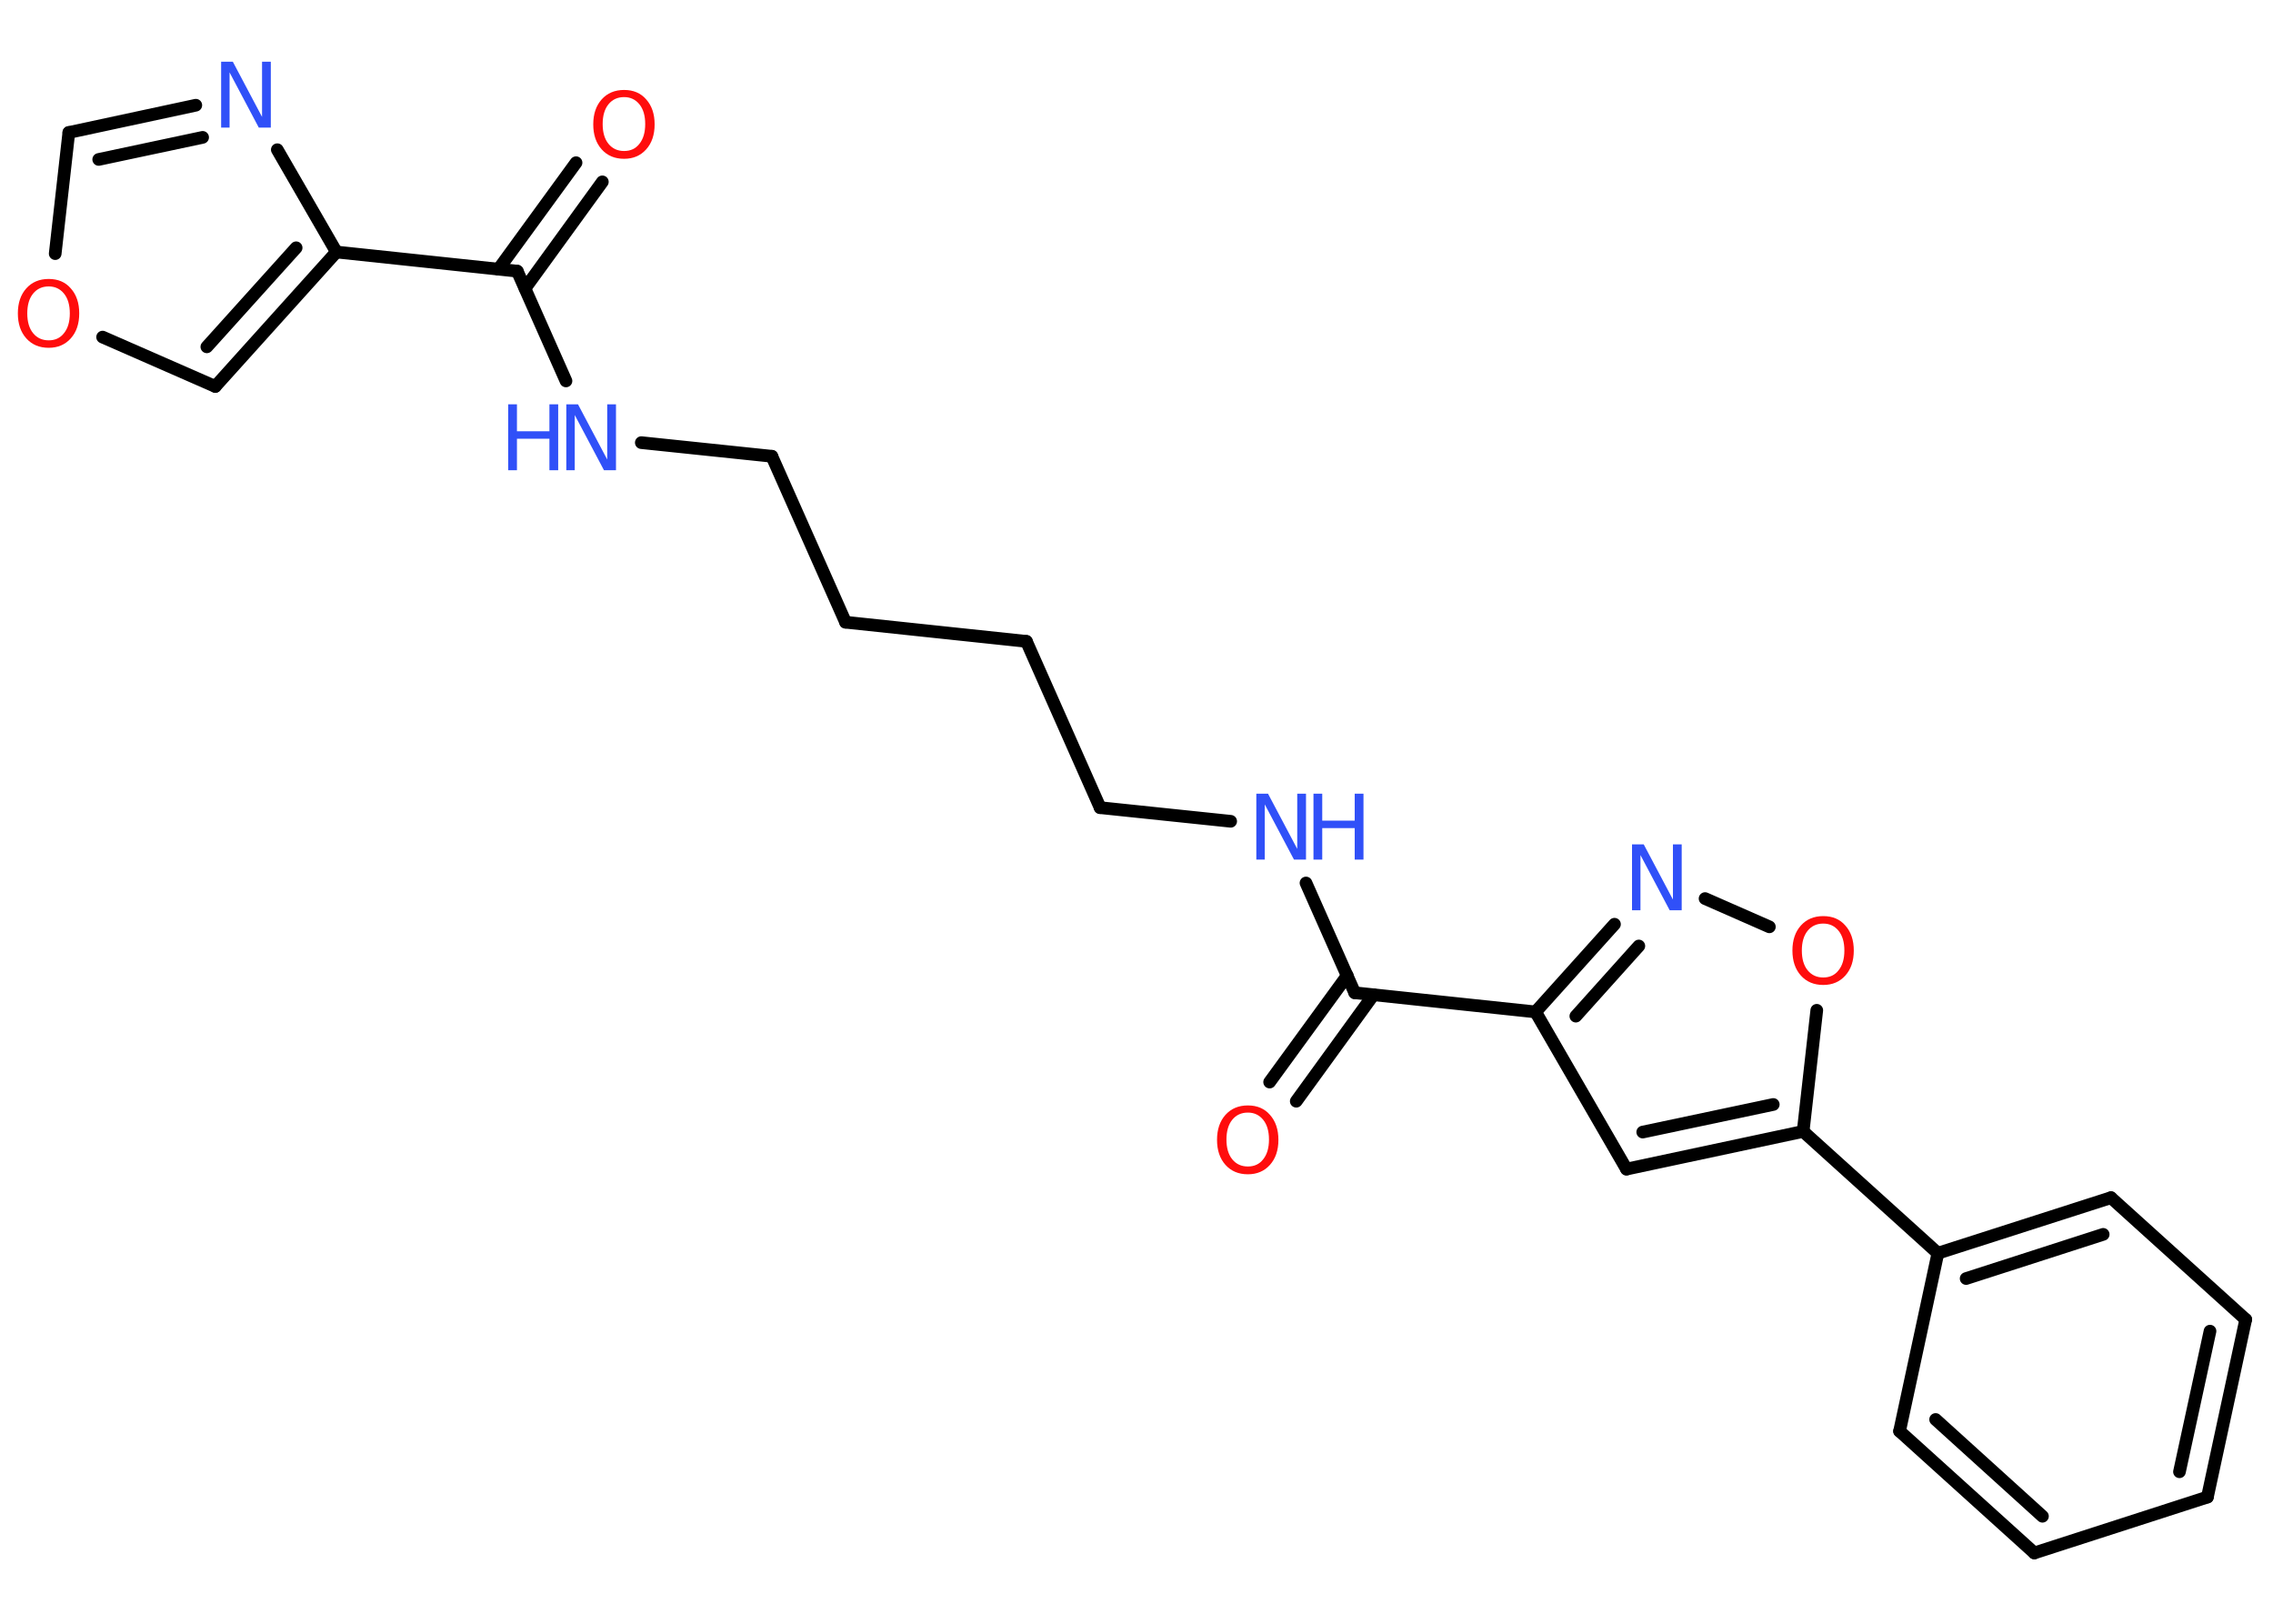 <?xml version='1.0' encoding='UTF-8'?>
<!DOCTYPE svg PUBLIC "-//W3C//DTD SVG 1.1//EN" "http://www.w3.org/Graphics/SVG/1.1/DTD/svg11.dtd">
<svg version='1.2' xmlns='http://www.w3.org/2000/svg' xmlns:xlink='http://www.w3.org/1999/xlink' width='70.0mm' height='50.0mm' viewBox='0 0 70.0 50.0'>
  <desc>Generated by the Chemistry Development Kit (http://github.com/cdk)</desc>
  <g stroke-linecap='round' stroke-linejoin='round' stroke='#000000' stroke-width='.39' fill='#3050F8'>
    <rect x='.0' y='.0' width='70.0' height='50.0' fill='#FFFFFF' stroke='none'/>
    <g id='mol1' class='mol'>
      <g id='mol1bnd1' class='bond'>
        <line x1='18.55' y1='5.6' x2='16.17' y2='8.88'/>
        <line x1='17.74' y1='5.01' x2='15.35' y2='8.29'/>
      </g>
      <line id='mol1bnd2' class='bond' x1='15.93' y1='8.35' x2='17.43' y2='11.73'/>
      <line id='mol1bnd3' class='bond' x1='19.75' y1='13.63' x2='23.77' y2='14.05'/>
      <line id='mol1bnd4' class='bond' x1='23.77' y1='14.05' x2='26.04' y2='19.16'/>
      <line id='mol1bnd5' class='bond' x1='26.04' y1='19.16' x2='31.61' y2='19.75'/>
      <line id='mol1bnd6' class='bond' x1='31.61' y1='19.75' x2='33.88' y2='24.87'/>
      <line id='mol1bnd7' class='bond' x1='33.88' y1='24.87' x2='37.9' y2='25.29'/>
      <line id='mol1bnd8' class='bond' x1='40.22' y1='27.19' x2='41.72' y2='30.57'/>
      <g id='mol1bnd9' class='bond'>
        <line x1='42.3' y1='30.63' x2='39.92' y2='33.91'/>
        <line x1='41.49' y1='30.04' x2='39.1' y2='33.32'/>
      </g>
      <line id='mol1bnd10' class='bond' x1='41.72' y1='30.57' x2='47.29' y2='31.16'/>
      <line id='mol1bnd11' class='bond' x1='47.29' y1='31.16' x2='50.09' y2='36.0'/>
      <g id='mol1bnd12' class='bond'>
        <line x1='50.09' y1='36.0' x2='55.53' y2='34.84'/>
        <line x1='50.59' y1='34.86' x2='54.61' y2='34.01'/>
      </g>
      <line id='mol1bnd13' class='bond' x1='55.53' y1='34.84' x2='59.68' y2='38.59'/>
      <g id='mol1bnd14' class='bond'>
        <line x1='65.01' y1='36.88' x2='59.68' y2='38.59'/>
        <line x1='64.77' y1='38.01' x2='60.55' y2='39.37'/>
      </g>
      <line id='mol1bnd15' class='bond' x1='65.01' y1='36.88' x2='69.16' y2='40.63'/>
      <g id='mol1bnd16' class='bond'>
        <line x1='67.98' y1='46.1' x2='69.16' y2='40.63'/>
        <line x1='67.12' y1='45.32' x2='68.06' y2='40.99'/>
      </g>
      <line id='mol1bnd17' class='bond' x1='67.98' y1='46.1' x2='62.65' y2='47.82'/>
      <g id='mol1bnd18' class='bond'>
        <line x1='58.5' y1='44.07' x2='62.65' y2='47.82'/>
        <line x1='59.61' y1='43.71' x2='62.9' y2='46.69'/>
      </g>
      <line id='mol1bnd19' class='bond' x1='59.68' y1='38.59' x2='58.5' y2='44.07'/>
      <line id='mol1bnd20' class='bond' x1='55.53' y1='34.84' x2='55.95' y2='31.11'/>
      <line id='mol1bnd21' class='bond' x1='54.49' y1='28.54' x2='52.51' y2='27.67'/>
      <g id='mol1bnd22' class='bond'>
        <line x1='49.72' y1='28.46' x2='47.29' y2='31.16'/>
        <line x1='50.47' y1='29.13' x2='48.53' y2='31.29'/>
      </g>
      <line id='mol1bnd23' class='bond' x1='15.93' y1='8.35' x2='10.36' y2='7.76'/>
      <g id='mol1bnd24' class='bond'>
        <line x1='6.63' y1='11.9' x2='10.36' y2='7.76'/>
        <line x1='6.37' y1='10.68' x2='9.12' y2='7.63'/>
      </g>
      <line id='mol1bnd25' class='bond' x1='6.63' y1='11.9' x2='3.16' y2='10.38'/>
      <line id='mol1bnd26' class='bond' x1='1.7' y1='7.81' x2='2.12' y2='4.08'/>
      <g id='mol1bnd27' class='bond'>
        <line x1='6.03' y1='3.24' x2='2.12' y2='4.08'/>
        <line x1='6.24' y1='4.23' x2='3.04' y2='4.91'/>
      </g>
      <line id='mol1bnd28' class='bond' x1='10.36' y1='7.76' x2='8.54' y2='4.61'/>
      <path id='mol1atm1' class='atom' d='M19.22 2.99q-.3 .0 -.48 .22q-.18 .22 -.18 .61q.0 .39 .18 .61q.18 .22 .48 .22q.3 .0 .47 -.22q.18 -.22 .18 -.61q.0 -.39 -.18 -.61q-.18 -.22 -.47 -.22zM19.22 2.77q.43 .0 .68 .29q.26 .29 .26 .77q.0 .48 -.26 .77q-.26 .29 -.68 .29q-.43 .0 -.69 -.29q-.26 -.29 -.26 -.77q.0 -.48 .26 -.77q.26 -.29 .69 -.29z' stroke='none' fill='#FF0D0D'/>
      <g id='mol1atm3' class='atom'>
        <path d='M17.43 12.45h.37l.9 1.7v-1.7h.27v2.03h-.37l-.9 -1.7v1.7h-.26v-2.03z' stroke='none'/>
        <path d='M15.65 12.45h.27v.83h1.0v-.83h.27v2.03h-.27v-.97h-1.0v.97h-.27v-2.03z' stroke='none'/>
      </g>
      <g id='mol1atm8' class='atom'>
        <path d='M38.68 24.44h.37l.9 1.7v-1.7h.27v2.03h-.37l-.9 -1.7v1.7h-.26v-2.03z' stroke='none'/>
        <path d='M40.45 24.44h.27v.83h1.0v-.83h.27v2.03h-.27v-.97h-1.0v.97h-.27v-2.03z' stroke='none'/>
      </g>
      <path id='mol1atm10' class='atom' d='M38.43 34.26q-.3 .0 -.48 .22q-.18 .22 -.18 .61q.0 .39 .18 .61q.18 .22 .48 .22q.3 .0 .47 -.22q.18 -.22 .18 -.61q.0 -.39 -.18 -.61q-.18 -.22 -.47 -.22zM38.43 34.04q.43 .0 .68 .29q.26 .29 .26 .77q.0 .48 -.26 .77q-.26 .29 -.68 .29q-.43 .0 -.69 -.29q-.26 -.29 -.26 -.77q.0 -.48 .26 -.77q.26 -.29 .69 -.29z' stroke='none' fill='#FF0D0D'/>
      <path id='mol1atm20' class='atom' d='M56.15 28.44q-.3 .0 -.48 .22q-.18 .22 -.18 .61q.0 .39 .18 .61q.18 .22 .48 .22q.3 .0 .47 -.22q.18 -.22 .18 -.61q.0 -.39 -.18 -.61q-.18 -.22 -.47 -.22zM56.15 28.21q.43 .0 .68 .29q.26 .29 .26 .77q.0 .48 -.26 .77q-.26 .29 -.68 .29q-.43 .0 -.69 -.29q-.26 -.29 -.26 -.77q.0 -.48 .26 -.77q.26 -.29 .69 -.29z' stroke='none' fill='#FF0D0D'/>
      <path id='mol1atm21' class='atom' d='M50.25 26.0h.37l.9 1.7v-1.7h.27v2.03h-.37l-.9 -1.7v1.7h-.26v-2.03z' stroke='none'/>
      <path id='mol1atm24' class='atom' d='M1.5 8.82q-.3 .0 -.48 .22q-.18 .22 -.18 .61q.0 .39 .18 .61q.18 .22 .48 .22q.3 .0 .47 -.22q.18 -.22 .18 -.61q.0 -.39 -.18 -.61q-.18 -.22 -.47 -.22zM1.5 8.59q.43 .0 .68 .29q.26 .29 .26 .77q.0 .48 -.26 .77q-.26 .29 -.68 .29q-.43 .0 -.69 -.29q-.26 -.29 -.26 -.77q.0 -.48 .26 -.77q.26 -.29 .69 -.29z' stroke='none' fill='#FF0D0D'/>
      <path id='mol1atm26' class='atom' d='M6.8 1.9h.37l.9 1.7v-1.7h.27v2.03h-.37l-.9 -1.7v1.7h-.26v-2.03z' stroke='none'/>
    </g>
  </g>
</svg>
